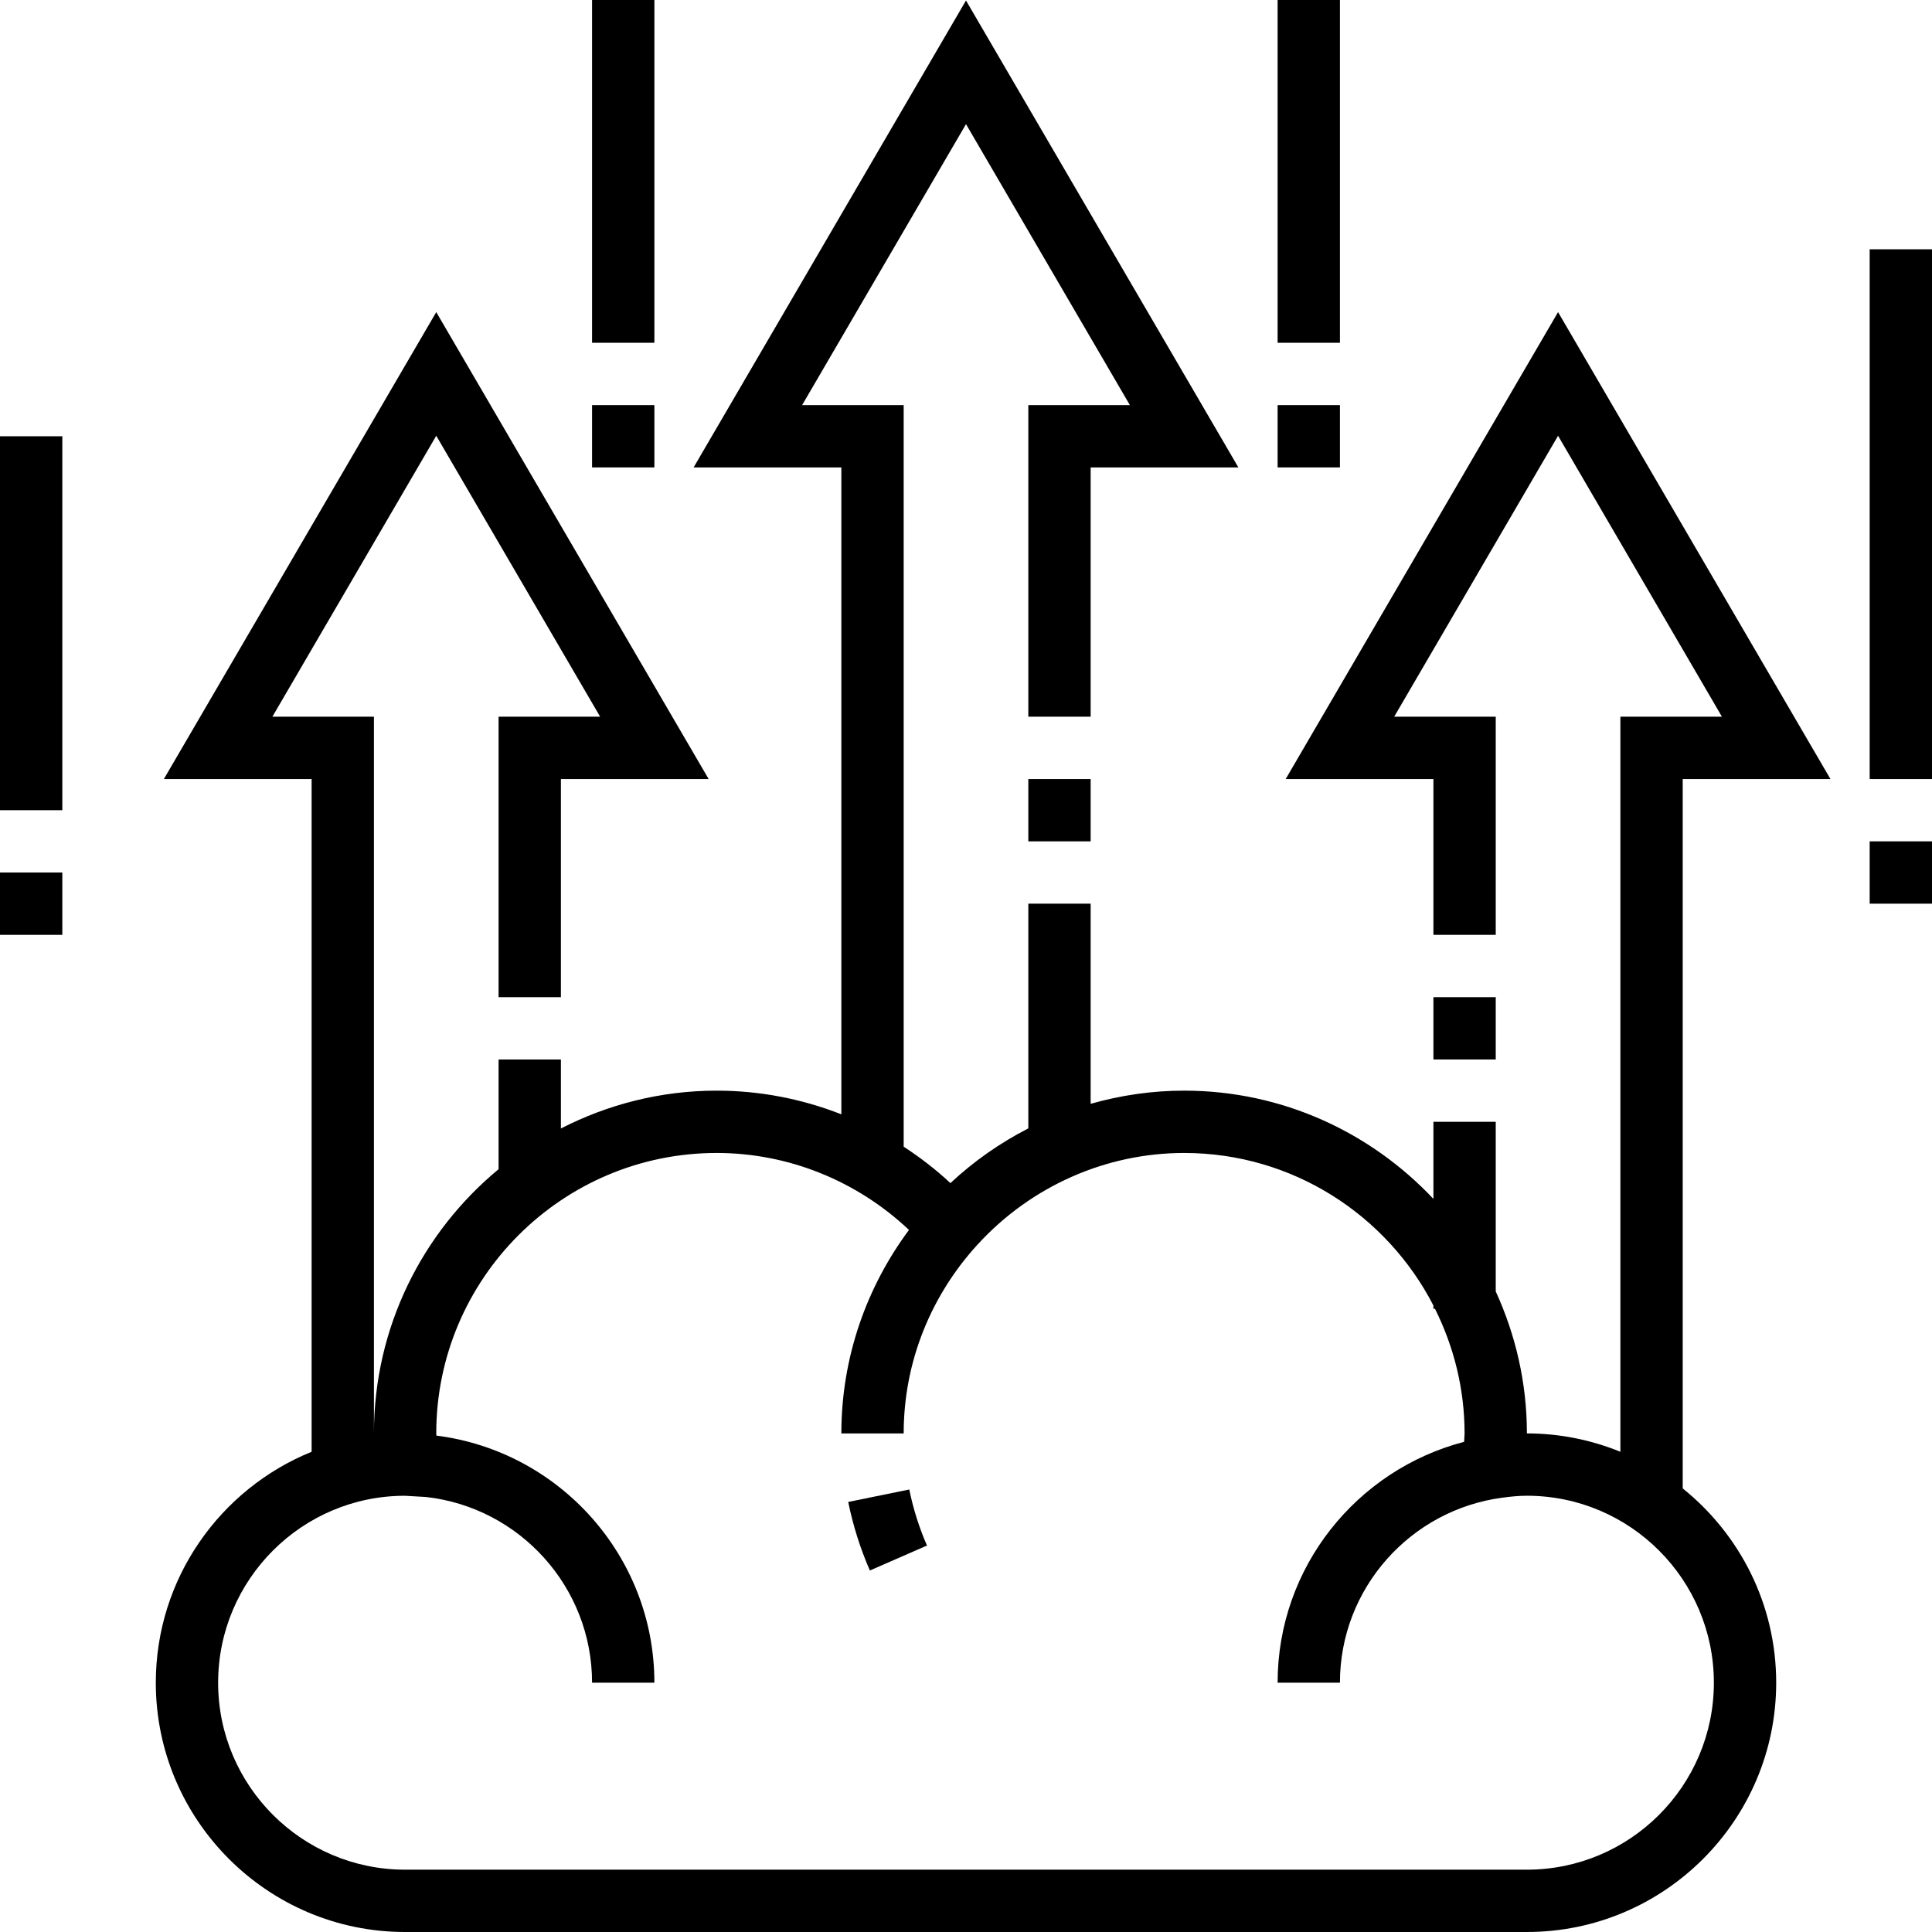 <?xml version="1.0" encoding="iso-8859-1"?>
<!-- Generator: Adobe Illustrator 19.0.0, SVG Export Plug-In . SVG Version: 6.00 Build 0)  -->
<svg xmlns="http://www.w3.org/2000/svg" xmlns:xlink="http://www.w3.org/1999/xlink" version="1.1" id="Capa_1" x="0px" y="0px" viewBox="0 0 496 496" style="enable-background:new 0 0 496 496;" xml:space="preserve">
<g>
	<g>
		<g>
			<path d="M217.76,385.592c1.224,6.032,3.096,11.952,5.56,17.6l14.664-6.408c-2.016-4.616-3.544-9.456-4.544-14.384L217.76,385.592     z"/>
			<rect x="264" y="200" width="16" height="16"/>
			<rect x="368" y="256" width="16" height="16"/>
			<path d="M469.928,200L400,80.128L330.072,200H368v40h16v-56h-26.072L400,111.872L442.072,184H416v188.712     c-7.416-3.016-15.512-4.712-24-4.712c0-13.008-2.912-25.328-8-36.448V288h-16v19.792C351.936,290.728,329.224,280,304,280     c-8.192,0-16.264,1.176-24,3.384V232h-16v57.688c-7.232,3.712-13.976,8.416-20,14.048c-3.736-3.488-7.768-6.584-12-9.352V104     h-26.072L248,31.872L290.072,104H264v80h16v-64h37.928L248,0.128L178.072,120H216v166.08c-10.096-3.968-20.936-6.08-32-6.08     c-14.408,0-27.984,3.552-40,9.712V272h-16v28.168C108.472,316.32,96,340.728,96,368V184H69.928L112,111.872L154.072,184H128v72     h16v-56h37.928L112,80.128L42.072,200H80v172.712c-23.424,9.512-40,32.48-40,59.288c0,35.288,28.712,64,64,64h288     c35.288,0,64-28.712,64-64c0-20.16-9.392-38.144-24-49.88V200H469.928z M440,432c0,26.472-21.528,48-48,48H104     c-26.472,0-48-21.528-48-48c0-26.464,21.52-47.992,47.928-47.992h0.016l5.424,0.312C133.32,387,152,407.352,152,432h16     c0-32.568-24.464-59.472-55.968-63.44c-0.008-0.192-0.032-0.368-0.032-0.56c0-39.704,32.304-72,72-72     c18.4,0,36.024,7.16,49.36,19.76C222.504,330.392,216,348.424,216,368h16c0-18.712,7.256-35.712,19-48.52     c13.656-14.912,32.864-23.48,53-23.48c27.864,0,52.04,15.944,64,39.168V336h0.4c4.816,9.656,7.6,20.496,7.6,32     c0,0.728-0.096,1.432-0.12,2.16C348.384,377.328,328,402.288,328,432h16c0-24.304,18.184-44.368,41.648-47.496     C388,384.184,390.072,384,392,384C418.472,384,440,405.528,440,432z"/>
			<rect y="112" width="16" height="96"/>
			<rect y="224" width="16" height="16"/>
			<rect x="152" width="16" height="88"/>
			<rect x="152" y="104" width="16" height="16"/>
			<rect x="480" y="64" width="16" height="136"/>
			<rect x="480" y="216" width="16" height="16"/>
			<rect x="328" width="16" height="88"/>
			<rect x="328" y="104" width="16" height="16"/>
		</g>
	</g>
</g>
<g>
</g>
<g>
</g>
<g>
</g>
<g>
</g>
<g>
</g>
<g>
</g>
<g>
</g>
<g>
</g>
<g>
</g>
<g>
</g>
<g>
</g>
<g>
</g>
<g>
</g>
<g>
</g>
<g>
</g>
</svg>
